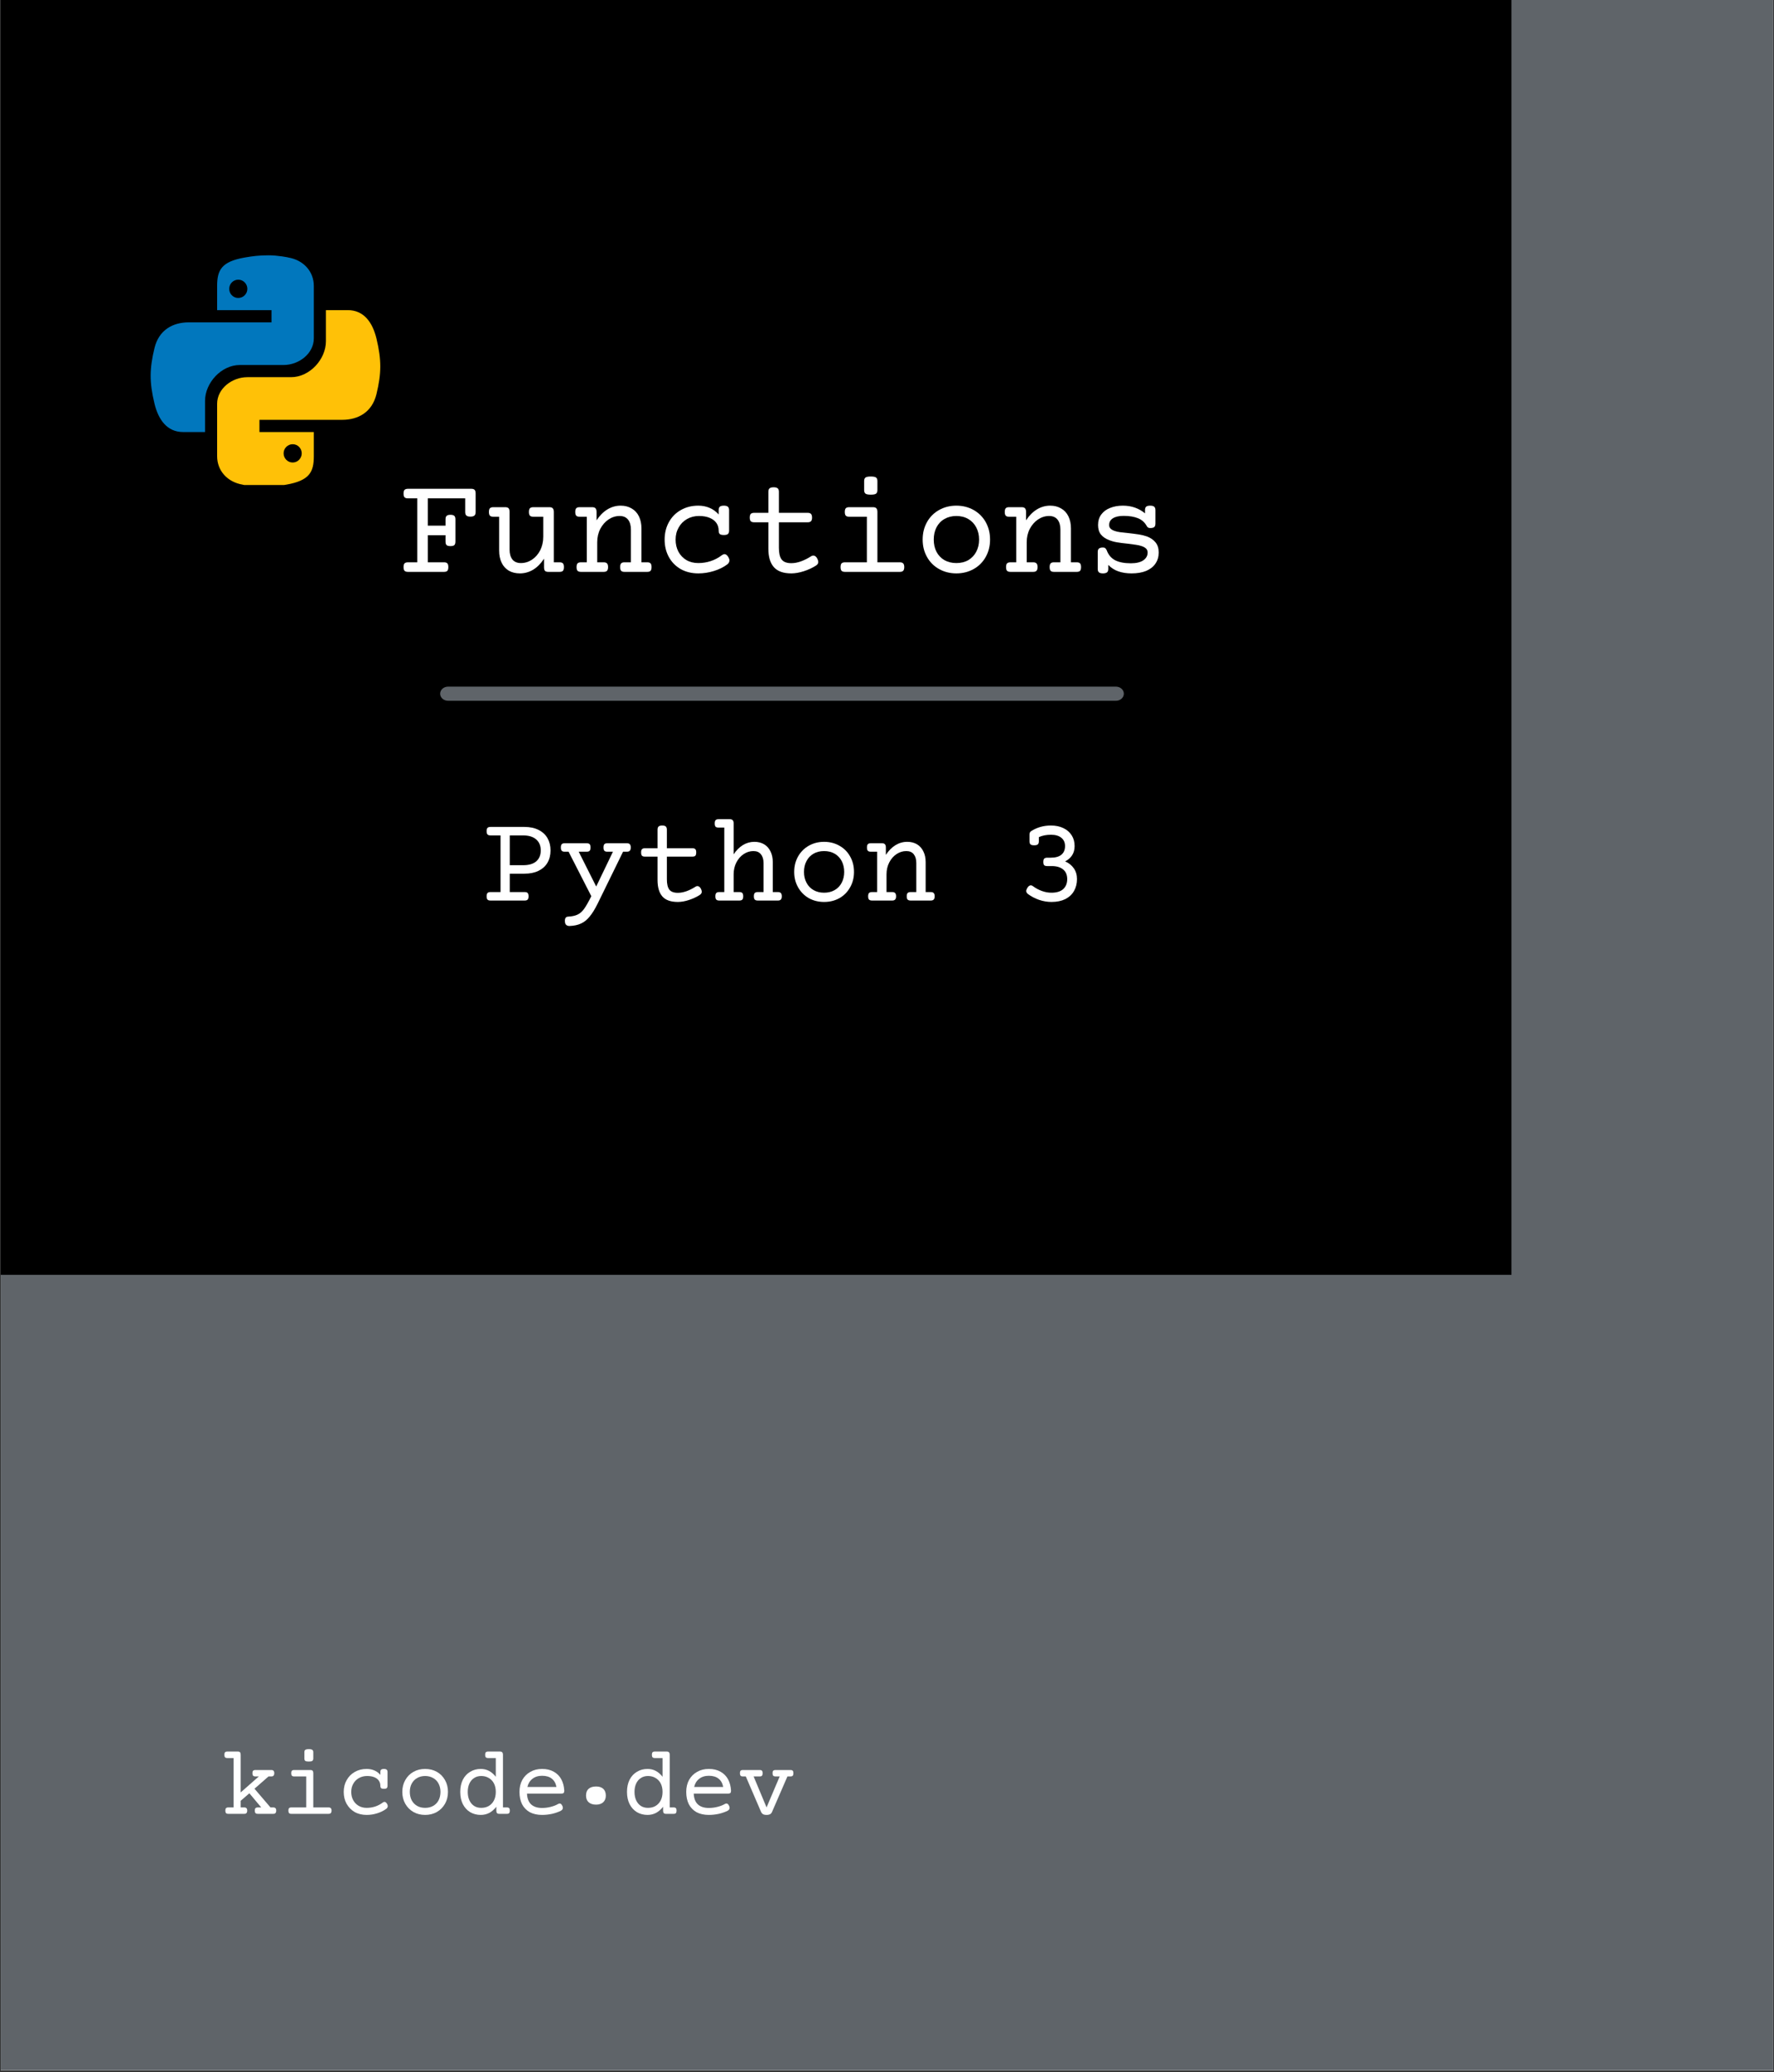 <?xml version="1.0" encoding="UTF-8"?>
<svg xmlns="http://www.w3.org/2000/svg" xmlns:xlink="http://www.w3.org/1999/xlink" width="255pt" height="297.75pt" viewBox="0 0 255 297.75" version="1.2">
<rect x="0" y="0" width="255" height="297.75" fill="#333333" stroke="none"/>
<defs>
<g>
<symbol overflow="visible" id="glyph0-0">
<path style="stroke:none;" d="M 7.062 -9.016 C 7.219 -9.016 7.328 -8.977 7.391 -8.906 C 7.461 -8.844 7.5 -8.723 7.5 -8.547 L 7.469 1.469 C 7.469 1.633 7.438 1.754 7.375 1.828 C 7.312 1.898 7.203 1.938 7.047 1.938 L 1.453 1.938 C 1.297 1.938 1.18 1.898 1.109 1.828 C 1.047 1.754 1.016 1.633 1.016 1.469 L 1.031 -8.547 C 1.031 -8.723 1.062 -8.844 1.125 -8.906 C 1.195 -8.977 1.312 -9.016 1.469 -9.016 Z M 6.766 1.234 L 6.766 -8.328 L 1.75 -8.328 L 1.734 1.234 Z M 2.891 -0.438 C 2.785 -0.438 2.691 -0.457 2.609 -0.5 C 2.535 -0.539 2.5 -0.586 2.5 -0.641 C 2.5 -0.66 2.504 -0.688 2.516 -0.719 L 3.969 -3.516 L 2.516 -6.297 C 2.504 -6.305 2.5 -6.328 2.5 -6.359 C 2.5 -6.422 2.535 -6.473 2.609 -6.516 C 2.691 -6.555 2.781 -6.578 2.875 -6.578 C 2.957 -6.578 3.023 -6.562 3.078 -6.531 C 3.141 -6.508 3.18 -6.477 3.203 -6.438 L 4.312 -4.172 L 5.422 -6.438 C 5.441 -6.477 5.477 -6.508 5.531 -6.531 C 5.594 -6.562 5.664 -6.578 5.75 -6.578 C 5.844 -6.578 5.926 -6.555 6 -6.516 C 6.082 -6.473 6.125 -6.422 6.125 -6.359 C 6.125 -6.328 6.117 -6.305 6.109 -6.297 L 4.641 -3.516 L 6.109 -0.719 C 6.117 -0.688 6.125 -0.66 6.125 -0.641 C 6.125 -0.586 6.082 -0.539 6 -0.5 C 5.914 -0.457 5.828 -0.438 5.734 -0.438 C 5.566 -0.438 5.461 -0.484 5.422 -0.578 L 4.312 -2.844 L 3.203 -0.578 C 3.16 -0.484 3.055 -0.438 2.891 -0.438 Z M 2.891 -0.438 "/>
</symbol>
<symbol overflow="visible" id="glyph0-1">
<path style="stroke:none;" d="M 7.469 -0.922 C 7.625 -0.922 7.734 -0.883 7.797 -0.812 C 7.867 -0.75 7.906 -0.633 7.906 -0.469 C 7.906 -0.301 7.867 -0.18 7.797 -0.109 C 7.734 -0.035 7.625 0 7.469 0 L 5.266 0 C 5.109 0 4.992 -0.035 4.922 -0.109 C 4.859 -0.18 4.828 -0.301 4.828 -0.469 C 4.828 -0.633 4.859 -0.75 4.922 -0.812 C 4.992 -0.883 5.109 -0.922 5.266 -0.922 L 5.75 -0.922 L 4.047 -2.953 L 2.797 -1.875 L 2.797 -0.922 L 3.297 -0.922 C 3.453 -0.922 3.562 -0.883 3.625 -0.812 C 3.695 -0.75 3.734 -0.633 3.734 -0.469 C 3.734 -0.301 3.695 -0.18 3.625 -0.109 C 3.562 -0.035 3.453 0 3.297 0 L 1.016 0 C 0.867 0 0.758 -0.035 0.688 -0.109 C 0.625 -0.18 0.594 -0.301 0.594 -0.469 C 0.594 -0.633 0.625 -0.75 0.688 -0.812 C 0.758 -0.883 0.867 -0.922 1.016 -0.922 L 1.781 -0.922 L 1.781 -8.016 L 0.891 -8.016 C 0.734 -8.016 0.617 -8.051 0.547 -8.125 C 0.484 -8.195 0.453 -8.316 0.453 -8.484 C 0.453 -8.648 0.484 -8.77 0.547 -8.844 C 0.617 -8.914 0.734 -8.953 0.891 -8.953 L 2.375 -8.953 C 2.531 -8.953 2.641 -8.914 2.703 -8.844 C 2.766 -8.77 2.797 -8.648 2.797 -8.484 L 2.797 -3.078 L 5.406 -5.375 L 4.922 -5.375 C 4.766 -5.375 4.648 -5.41 4.578 -5.484 C 4.516 -5.555 4.484 -5.676 4.484 -5.844 C 4.484 -6.008 4.516 -6.125 4.578 -6.188 C 4.648 -6.258 4.766 -6.297 4.922 -6.297 L 7.203 -6.297 C 7.348 -6.297 7.453 -6.258 7.516 -6.188 C 7.586 -6.125 7.625 -6.008 7.625 -5.844 C 7.625 -5.676 7.586 -5.555 7.516 -5.484 C 7.453 -5.41 7.348 -5.375 7.203 -5.375 L 6.797 -5.375 L 4.781 -3.609 L 7.078 -0.922 Z M 7.469 -0.922 "/>
</symbol>
<symbol overflow="visible" id="glyph0-2">
<path style="stroke:none;" d="M 4.438 -6.297 C 4.594 -6.297 4.703 -6.258 4.766 -6.188 C 4.828 -6.125 4.859 -6.008 4.859 -5.844 L 4.859 -0.922 L 7.047 -0.922 C 7.203 -0.922 7.312 -0.883 7.375 -0.812 C 7.445 -0.75 7.484 -0.633 7.484 -0.469 C 7.484 -0.301 7.445 -0.18 7.375 -0.109 C 7.312 -0.035 7.203 0 7.047 0 L 1.703 0 C 1.547 0 1.438 -0.035 1.375 -0.109 C 1.312 -0.18 1.281 -0.301 1.281 -0.469 C 1.281 -0.633 1.312 -0.75 1.375 -0.812 C 1.438 -0.883 1.547 -0.922 1.703 -0.922 L 3.844 -0.922 L 3.844 -5.375 L 2.109 -5.375 C 1.953 -5.375 1.844 -5.41 1.781 -5.484 C 1.719 -5.555 1.688 -5.676 1.688 -5.844 C 1.688 -6.008 1.719 -6.125 1.781 -6.188 C 1.844 -6.258 1.953 -6.297 2.109 -6.297 Z M 4.219 -9.297 C 4.469 -9.297 4.633 -9.258 4.719 -9.188 C 4.812 -9.125 4.859 -9.016 4.859 -8.859 L 4.859 -7.969 C 4.859 -7.801 4.812 -7.68 4.719 -7.609 C 4.633 -7.547 4.469 -7.516 4.219 -7.516 C 3.969 -7.516 3.797 -7.547 3.703 -7.609 C 3.617 -7.68 3.578 -7.801 3.578 -7.969 L 3.578 -8.859 C 3.578 -9.016 3.617 -9.125 3.703 -9.188 C 3.797 -9.258 3.969 -9.297 4.219 -9.297 Z M 4.219 -9.297 "/>
</symbol>
<symbol overflow="visible" id="glyph0-3">
<path style="stroke:none;" d="M 6.641 -6.453 C 6.828 -6.453 6.957 -6.414 7.031 -6.344 C 7.113 -6.281 7.156 -6.172 7.156 -6.016 L 7.156 -4.031 C 7.156 -3.875 7.113 -3.758 7.031 -3.688 C 6.957 -3.625 6.828 -3.594 6.641 -3.594 C 6.453 -3.594 6.316 -3.625 6.234 -3.688 C 6.16 -3.758 6.125 -3.875 6.125 -4.031 C 6.125 -4.312 6.051 -4.555 5.906 -4.766 C 5.758 -4.984 5.539 -5.148 5.25 -5.266 C 4.969 -5.379 4.625 -5.438 4.219 -5.438 C 3.781 -5.438 3.391 -5.336 3.047 -5.141 C 2.703 -4.953 2.43 -4.68 2.234 -4.328 C 2.035 -3.984 1.938 -3.594 1.938 -3.156 C 1.938 -2.707 2.031 -2.312 2.219 -1.969 C 2.406 -1.625 2.664 -1.352 3 -1.156 C 3.332 -0.957 3.719 -0.859 4.156 -0.859 C 4.57 -0.859 4.977 -0.922 5.375 -1.047 C 5.77 -1.18 6.129 -1.367 6.453 -1.609 C 6.547 -1.68 6.633 -1.719 6.719 -1.719 C 6.844 -1.719 6.961 -1.629 7.078 -1.453 C 7.148 -1.336 7.188 -1.227 7.188 -1.125 C 7.188 -0.957 7.113 -0.82 6.969 -0.719 C 6.602 -0.445 6.172 -0.234 5.672 -0.078 C 5.18 0.078 4.676 0.156 4.156 0.156 C 3.5 0.156 2.922 0.016 2.422 -0.266 C 1.93 -0.555 1.547 -0.953 1.266 -1.453 C 0.992 -1.953 0.859 -2.52 0.859 -3.156 C 0.859 -3.781 1 -4.344 1.281 -4.844 C 1.562 -5.344 1.945 -5.734 2.438 -6.016 C 2.938 -6.305 3.508 -6.453 4.156 -6.453 C 4.562 -6.453 4.93 -6.379 5.266 -6.234 C 5.609 -6.086 5.895 -5.875 6.125 -5.594 L 6.125 -6.016 C 6.125 -6.172 6.16 -6.281 6.234 -6.344 C 6.316 -6.414 6.453 -6.453 6.641 -6.453 Z M 6.641 -6.453 "/>
</symbol>
<symbol overflow="visible" id="glyph0-4">
<path style="stroke:none;" d="M 4.188 -6.453 C 4.812 -6.453 5.375 -6.312 5.875 -6.031 C 6.375 -5.75 6.766 -5.352 7.047 -4.844 C 7.328 -4.344 7.469 -3.781 7.469 -3.156 C 7.469 -2.52 7.328 -1.953 7.047 -1.453 C 6.766 -0.953 6.375 -0.555 5.875 -0.266 C 5.375 0.016 4.812 0.156 4.188 0.156 C 3.562 0.156 3 0.016 2.5 -0.266 C 2 -0.555 1.609 -0.953 1.328 -1.453 C 1.047 -1.953 0.906 -2.52 0.906 -3.156 C 0.906 -3.781 1.047 -4.344 1.328 -4.844 C 1.609 -5.352 2 -5.75 2.5 -6.031 C 3 -6.312 3.562 -6.453 4.188 -6.453 Z M 4.188 -5.438 C 3.75 -5.438 3.363 -5.336 3.031 -5.141 C 2.695 -4.953 2.438 -4.68 2.25 -4.328 C 2.07 -3.984 1.984 -3.594 1.984 -3.156 C 1.984 -2.707 2.07 -2.305 2.25 -1.953 C 2.438 -1.609 2.695 -1.336 3.031 -1.141 C 3.363 -0.953 3.75 -0.859 4.188 -0.859 C 4.625 -0.859 5.008 -0.953 5.344 -1.141 C 5.688 -1.336 5.945 -1.609 6.125 -1.953 C 6.301 -2.305 6.391 -2.707 6.391 -3.156 C 6.391 -3.594 6.301 -3.984 6.125 -4.328 C 5.945 -4.68 5.688 -4.953 5.344 -5.141 C 5.008 -5.336 4.625 -5.438 4.188 -5.438 Z M 4.188 -5.438 "/>
</symbol>
<symbol overflow="visible" id="glyph0-5">
<path style="stroke:none;" d="M 6.562 -8.953 C 6.719 -8.953 6.828 -8.914 6.891 -8.844 C 6.961 -8.77 7 -8.648 7 -8.484 L 7 -0.922 L 7.562 -0.922 C 7.719 -0.922 7.828 -0.883 7.891 -0.812 C 7.953 -0.75 7.984 -0.633 7.984 -0.469 C 7.984 -0.301 7.953 -0.18 7.891 -0.109 C 7.828 -0.035 7.719 0 7.562 0 L 6.469 0 C 6.312 0 6.203 -0.035 6.141 -0.109 C 6.078 -0.18 6.047 -0.301 6.047 -0.469 L 6.047 -1.016 C 5.754 -0.641 5.422 -0.348 5.047 -0.141 C 4.672 0.055 4.258 0.156 3.812 0.156 C 3.25 0.156 2.742 0.023 2.297 -0.234 C 1.848 -0.504 1.492 -0.891 1.234 -1.391 C 0.984 -1.891 0.859 -2.477 0.859 -3.156 C 0.859 -3.82 0.984 -4.406 1.234 -4.906 C 1.492 -5.406 1.848 -5.785 2.297 -6.047 C 2.742 -6.316 3.25 -6.453 3.812 -6.453 C 4.664 -6.453 5.383 -6.078 5.969 -5.328 L 5.969 -8.016 L 4.875 -8.016 C 4.719 -8.016 4.602 -8.051 4.531 -8.125 C 4.469 -8.195 4.438 -8.316 4.438 -8.484 C 4.438 -8.648 4.469 -8.77 4.531 -8.844 C 4.602 -8.914 4.719 -8.953 4.875 -8.953 Z M 3.875 -5.438 C 3.477 -5.438 3.133 -5.336 2.844 -5.141 C 2.551 -4.953 2.328 -4.688 2.172 -4.344 C 2.016 -4 1.938 -3.602 1.938 -3.156 C 1.938 -2.695 2.016 -2.297 2.172 -1.953 C 2.328 -1.609 2.551 -1.336 2.844 -1.141 C 3.133 -0.953 3.477 -0.859 3.875 -0.859 C 4.281 -0.859 4.641 -0.945 4.953 -1.125 C 5.273 -1.312 5.523 -1.578 5.703 -1.922 C 5.879 -2.266 5.969 -2.676 5.969 -3.156 C 5.969 -3.625 5.879 -4.031 5.703 -4.375 C 5.523 -4.719 5.273 -4.977 4.953 -5.156 C 4.641 -5.344 4.281 -5.438 3.875 -5.438 Z M 3.875 -5.438 "/>
</symbol>
<symbol overflow="visible" id="glyph0-6">
<path style="stroke:none;" d="M 4.25 -6.453 C 4.906 -6.453 5.469 -6.316 5.938 -6.047 C 6.406 -5.785 6.766 -5.422 7.016 -4.953 C 7.266 -4.484 7.406 -3.941 7.438 -3.328 C 7.438 -3.172 7.406 -3.062 7.344 -3 C 7.281 -2.938 7.172 -2.906 7.016 -2.906 L 2.078 -2.906 C 2.109 -2.219 2.305 -1.703 2.672 -1.359 C 3.047 -1.016 3.57 -0.844 4.25 -0.844 C 4.664 -0.844 5.078 -0.895 5.484 -1 C 5.898 -1.102 6.258 -1.242 6.562 -1.422 C 6.645 -1.461 6.719 -1.484 6.781 -1.484 C 6.938 -1.484 7.066 -1.363 7.172 -1.125 C 7.211 -1.031 7.234 -0.941 7.234 -0.859 C 7.234 -0.68 7.133 -0.539 6.938 -0.438 C 6.582 -0.258 6.164 -0.113 5.688 0 C 5.207 0.102 4.727 0.156 4.25 0.156 C 3.562 0.156 2.973 0.023 2.484 -0.234 C 2.004 -0.504 1.633 -0.883 1.375 -1.375 C 1.125 -1.875 1 -2.469 1 -3.156 C 1 -3.801 1.133 -4.375 1.406 -4.875 C 1.688 -5.375 2.07 -5.758 2.562 -6.031 C 3.051 -6.312 3.613 -6.453 4.25 -6.453 Z M 4.25 -5.469 C 3.688 -5.469 3.223 -5.32 2.859 -5.031 C 2.492 -4.75 2.254 -4.359 2.141 -3.859 L 6.312 -3.859 C 6.219 -4.379 6 -4.773 5.656 -5.047 C 5.312 -5.328 4.844 -5.469 4.25 -5.469 Z M 4.25 -5.469 "/>
</symbol>
<symbol overflow="visible" id="glyph0-7">
<path style="stroke:none;" d="M 7.609 -6.297 C 7.766 -6.297 7.875 -6.258 7.938 -6.188 C 8 -6.125 8.031 -6.008 8.031 -5.844 C 8.031 -5.676 8 -5.555 7.938 -5.484 C 7.875 -5.41 7.766 -5.375 7.609 -5.375 L 7.172 -5.375 L 4.969 -0.297 C 4.906 -0.141 4.812 -0.023 4.688 0.047 C 4.562 0.117 4.391 0.156 4.172 0.156 C 3.953 0.156 3.781 0.117 3.656 0.047 C 3.539 -0.023 3.445 -0.141 3.375 -0.297 L 1.188 -5.375 L 0.766 -5.375 C 0.609 -5.375 0.5 -5.41 0.438 -5.484 C 0.375 -5.555 0.344 -5.676 0.344 -5.844 C 0.344 -6.008 0.375 -6.125 0.438 -6.188 C 0.5 -6.258 0.609 -6.297 0.766 -6.297 L 3.188 -6.297 C 3.344 -6.297 3.453 -6.258 3.516 -6.188 C 3.578 -6.125 3.609 -6.008 3.609 -5.844 C 3.609 -5.676 3.578 -5.555 3.516 -5.484 C 3.453 -5.41 3.344 -5.375 3.188 -5.375 L 2.312 -5.375 L 4.172 -0.922 L 6.062 -5.375 L 5.469 -5.375 C 5.312 -5.375 5.195 -5.41 5.125 -5.484 C 5.062 -5.555 5.031 -5.676 5.031 -5.844 C 5.031 -6.008 5.062 -6.125 5.125 -6.188 C 5.195 -6.258 5.312 -6.297 5.469 -6.297 Z M 7.609 -6.297 "/>
</symbol>
<symbol overflow="visible" id="glyph1-0">
<path style="stroke:none;" d="M 1.188 -9.969 L 6.938 -9.969 L 6.938 0 L 1.188 0 Z M 1.906 -0.703 L 6.219 -0.703 L 6.219 -9.266 L 1.906 -9.266 Z M 1.906 -0.703 "/>
</symbol>
<symbol overflow="visible" id="glyph1-1">
<path style="stroke:none;" d="M 0.594 -1.125 C 0.594 -1.551 0.711 -1.875 0.953 -2.094 C 1.203 -2.32 1.566 -2.438 2.047 -2.438 C 2.492 -2.438 2.836 -2.32 3.078 -2.094 C 3.316 -1.875 3.438 -1.551 3.438 -1.125 C 3.438 -0.719 3.312 -0.398 3.062 -0.172 C 2.812 0.055 2.473 0.172 2.047 0.172 C 1.586 0.172 1.227 0.055 0.969 -0.172 C 0.719 -0.398 0.594 -0.719 0.594 -1.125 Z M 0.594 -1.125 "/>
</symbol>
<symbol overflow="visible" id="glyph2-0">
<path style="stroke:none;" d="M 9.234 -11.781 C 9.43 -11.781 9.57 -11.734 9.656 -11.641 C 9.75 -11.547 9.797 -11.391 9.797 -11.172 L 9.766 1.922 C 9.766 2.141 9.723 2.289 9.641 2.375 C 9.555 2.469 9.41 2.516 9.203 2.516 L 1.891 2.516 C 1.691 2.516 1.547 2.469 1.453 2.375 C 1.367 2.289 1.328 2.141 1.328 1.922 L 1.359 -11.172 C 1.359 -11.391 1.398 -11.547 1.484 -11.641 C 1.566 -11.734 1.711 -11.781 1.922 -11.781 Z M 8.828 1.609 L 8.844 -10.875 L 2.297 -10.875 L 2.266 1.609 Z M 3.766 -0.578 C 3.641 -0.578 3.523 -0.602 3.422 -0.656 C 3.316 -0.707 3.266 -0.77 3.266 -0.844 C 3.266 -0.863 3.27 -0.895 3.281 -0.938 L 5.188 -4.594 L 3.281 -8.219 C 3.27 -8.238 3.266 -8.27 3.266 -8.312 C 3.266 -8.395 3.316 -8.461 3.422 -8.516 C 3.523 -8.566 3.641 -8.594 3.766 -8.594 C 3.867 -8.594 3.957 -8.578 4.031 -8.547 C 4.102 -8.516 4.156 -8.469 4.188 -8.406 L 5.625 -5.438 L 7.078 -8.406 C 7.109 -8.469 7.16 -8.516 7.234 -8.547 C 7.305 -8.578 7.395 -8.594 7.5 -8.594 C 7.625 -8.594 7.738 -8.566 7.844 -8.516 C 7.945 -8.461 8 -8.395 8 -8.312 C 8 -8.27 7.988 -8.238 7.969 -8.219 L 6.062 -4.594 L 7.969 -0.938 C 7.988 -0.895 8 -0.863 8 -0.844 C 8 -0.77 7.945 -0.707 7.844 -0.656 C 7.738 -0.602 7.625 -0.578 7.5 -0.578 C 7.27 -0.578 7.129 -0.633 7.078 -0.75 L 5.625 -3.719 L 4.188 -0.75 C 4.133 -0.633 3.992 -0.578 3.766 -0.578 Z M 3.766 -0.578 "/>
</symbol>
<symbol overflow="visible" id="glyph2-1">
<path style="stroke:none;" d="M 6.156 -10.578 C 6.938 -10.578 7.609 -10.438 8.172 -10.156 C 8.742 -9.875 9.176 -9.477 9.469 -8.969 C 9.758 -8.457 9.906 -7.867 9.906 -7.203 C 9.906 -6.523 9.758 -5.938 9.469 -5.438 C 9.176 -4.938 8.742 -4.547 8.172 -4.266 C 7.609 -3.992 6.938 -3.859 6.156 -3.859 L 4.047 -3.859 L 4.047 -1.219 L 6.188 -1.219 C 6.395 -1.219 6.539 -1.172 6.625 -1.078 C 6.707 -0.984 6.75 -0.828 6.75 -0.609 C 6.75 -0.391 6.707 -0.234 6.625 -0.141 C 6.539 -0.047 6.395 0 6.188 0 L 1.281 0 C 1.07 0 0.926 -0.047 0.844 -0.141 C 0.758 -0.234 0.719 -0.391 0.719 -0.609 C 0.719 -0.828 0.758 -0.984 0.844 -1.078 C 0.926 -1.172 1.07 -1.219 1.281 -1.219 L 2.719 -1.219 L 2.719 -9.359 L 1.281 -9.359 C 1.07 -9.359 0.926 -9.406 0.844 -9.5 C 0.758 -9.594 0.719 -9.75 0.719 -9.969 C 0.719 -10.188 0.758 -10.344 0.844 -10.438 C 0.926 -10.531 1.07 -10.578 1.281 -10.578 Z M 4.047 -5.078 L 5.969 -5.078 C 6.789 -5.078 7.414 -5.258 7.844 -5.625 C 8.281 -6 8.5 -6.523 8.5 -7.203 C 8.5 -7.879 8.281 -8.406 7.844 -8.781 C 7.406 -9.164 6.781 -9.359 5.969 -9.359 L 4.047 -9.359 Z M 4.047 -5.078 "/>
</symbol>
<symbol overflow="visible" id="glyph2-2">
<path style="stroke:none;" d="M 9.938 -8.234 C 10.133 -8.234 10.273 -8.188 10.359 -8.094 C 10.453 -8 10.5 -7.844 10.5 -7.625 C 10.5 -7.406 10.453 -7.25 10.359 -7.156 C 10.273 -7.062 10.133 -7.016 9.938 -7.016 L 9.391 -7.016 L 5.734 0.453 C 5.348 1.234 4.969 1.848 4.594 2.297 C 4.227 2.754 3.816 3.086 3.359 3.297 C 2.898 3.516 2.344 3.633 1.688 3.656 C 1.477 3.656 1.316 3.598 1.203 3.484 C 1.086 3.379 1.031 3.188 1.031 2.906 C 1.031 2.52 1.188 2.32 1.5 2.312 C 2.07 2.281 2.523 2.18 2.859 2.016 C 3.203 1.859 3.516 1.582 3.797 1.188 C 4.078 0.801 4.422 0.195 4.828 -0.625 L 1.562 -7.016 L 1 -7.016 C 0.801 -7.016 0.66 -7.062 0.578 -7.156 C 0.492 -7.25 0.453 -7.406 0.453 -7.625 C 0.453 -7.844 0.492 -8 0.578 -8.094 C 0.66 -8.188 0.801 -8.234 1 -8.234 L 4.156 -8.234 C 4.363 -8.234 4.508 -8.188 4.594 -8.094 C 4.676 -8 4.719 -7.844 4.719 -7.625 C 4.719 -7.406 4.676 -7.25 4.594 -7.156 C 4.508 -7.062 4.363 -7.016 4.156 -7.016 L 3.016 -7.016 L 5.531 -2.016 L 7.938 -7.016 L 7.141 -7.016 C 6.93 -7.016 6.785 -7.062 6.703 -7.156 C 6.617 -7.25 6.578 -7.406 6.578 -7.625 C 6.578 -7.844 6.617 -8 6.703 -8.094 C 6.785 -8.188 6.93 -8.234 7.141 -8.234 Z M 9.938 -8.234 "/>
</symbol>
<symbol overflow="visible" id="glyph2-3">
<path style="stroke:none;" d="M 4.078 -10.781 C 4.328 -10.781 4.5 -10.734 4.594 -10.641 C 4.695 -10.547 4.75 -10.395 4.75 -10.188 L 4.75 -7.516 L 8.406 -7.516 C 8.613 -7.516 8.758 -7.469 8.844 -7.375 C 8.926 -7.289 8.969 -7.141 8.969 -6.922 C 8.969 -6.691 8.926 -6.531 8.844 -6.438 C 8.758 -6.352 8.613 -6.312 8.406 -6.312 L 4.75 -6.312 L 4.75 -3.062 C 4.75 -2.383 4.863 -1.891 5.094 -1.578 C 5.332 -1.266 5.742 -1.109 6.328 -1.109 C 6.723 -1.109 7.141 -1.188 7.578 -1.344 C 8.023 -1.508 8.453 -1.723 8.859 -1.984 C 8.941 -2.047 9.035 -2.078 9.141 -2.078 C 9.336 -2.078 9.508 -1.941 9.656 -1.672 C 9.727 -1.516 9.766 -1.379 9.766 -1.266 C 9.766 -1.078 9.664 -0.922 9.469 -0.797 C 9.008 -0.504 8.492 -0.266 7.922 -0.078 C 7.348 0.109 6.816 0.203 6.328 0.203 C 5.316 0.203 4.578 -0.055 4.109 -0.578 C 3.641 -1.109 3.406 -1.898 3.406 -2.953 L 3.406 -6.312 L 1.609 -6.312 C 1.398 -6.312 1.254 -6.352 1.172 -6.438 C 1.086 -6.531 1.047 -6.691 1.047 -6.922 C 1.047 -7.141 1.086 -7.289 1.172 -7.375 C 1.254 -7.469 1.398 -7.516 1.609 -7.516 L 3.406 -7.516 L 3.406 -10.188 C 3.406 -10.395 3.457 -10.547 3.562 -10.641 C 3.664 -10.734 3.836 -10.781 4.078 -10.781 Z M 4.078 -10.781 "/>
</symbol>
<symbol overflow="visible" id="glyph2-4">
<path style="stroke:none;" d="M 2.844 -11.688 C 3.039 -11.688 3.18 -11.641 3.266 -11.547 C 3.359 -11.461 3.406 -11.305 3.406 -11.078 L 3.406 -6.641 C 3.789 -7.223 4.234 -7.664 4.734 -7.969 C 5.242 -8.281 5.797 -8.438 6.391 -8.438 C 6.93 -8.438 7.398 -8.316 7.797 -8.078 C 8.191 -7.836 8.492 -7.5 8.703 -7.062 C 8.922 -6.625 9.031 -6.113 9.031 -5.531 L 9.031 -1.219 L 9.766 -1.219 C 9.961 -1.219 10.102 -1.172 10.188 -1.078 C 10.281 -0.984 10.328 -0.828 10.328 -0.609 C 10.328 -0.391 10.281 -0.234 10.188 -0.141 C 10.102 -0.047 9.961 0 9.766 0 L 6.875 0 C 6.676 0 6.531 -0.047 6.438 -0.141 C 6.352 -0.234 6.312 -0.391 6.312 -0.609 C 6.312 -0.828 6.352 -0.984 6.438 -1.078 C 6.531 -1.172 6.676 -1.219 6.875 -1.219 L 7.703 -1.219 L 7.703 -5.391 C 7.703 -5.922 7.578 -6.336 7.328 -6.641 C 7.086 -6.953 6.727 -7.109 6.25 -7.109 C 5.75 -7.109 5.281 -6.961 4.844 -6.672 C 4.406 -6.379 4.055 -5.977 3.797 -5.469 C 3.535 -4.957 3.406 -4.391 3.406 -3.766 L 3.406 -1.219 L 4.219 -1.219 C 4.426 -1.219 4.57 -1.172 4.656 -1.078 C 4.738 -0.984 4.781 -0.828 4.781 -0.609 C 4.781 -0.391 4.738 -0.234 4.656 -0.141 C 4.57 -0.047 4.426 0 4.219 0 L 1.344 0 C 1.133 0 0.988 -0.047 0.906 -0.141 C 0.82 -0.234 0.781 -0.391 0.781 -0.609 C 0.781 -0.828 0.82 -0.984 0.906 -1.078 C 0.988 -1.172 1.133 -1.219 1.344 -1.219 L 2.062 -1.219 L 2.062 -10.484 L 1.25 -10.484 C 1.039 -10.484 0.895 -10.523 0.812 -10.609 C 0.727 -10.703 0.688 -10.859 0.688 -11.078 C 0.688 -11.305 0.727 -11.461 0.812 -11.547 C 0.895 -11.641 1.039 -11.688 1.25 -11.688 Z M 2.844 -11.688 "/>
</symbol>
<symbol overflow="visible" id="glyph2-5">
<path style="stroke:none;" d="M 5.469 -8.438 C 6.281 -8.438 7.016 -8.25 7.672 -7.875 C 8.328 -7.508 8.836 -7 9.203 -6.344 C 9.578 -5.688 9.766 -4.941 9.766 -4.109 C 9.766 -3.285 9.578 -2.547 9.203 -1.891 C 8.836 -1.234 8.328 -0.719 7.672 -0.344 C 7.016 0.02 6.281 0.203 5.469 0.203 C 4.656 0.203 3.922 0.02 3.266 -0.344 C 2.617 -0.719 2.109 -1.234 1.734 -1.891 C 1.359 -2.547 1.172 -3.285 1.172 -4.109 C 1.172 -4.941 1.359 -5.688 1.734 -6.344 C 2.109 -7 2.617 -7.508 3.266 -7.875 C 3.922 -8.25 4.656 -8.438 5.469 -8.438 Z M 5.469 -7.109 C 4.895 -7.109 4.391 -6.984 3.953 -6.734 C 3.516 -6.484 3.176 -6.129 2.938 -5.672 C 2.695 -5.211 2.578 -4.691 2.578 -4.109 C 2.578 -3.535 2.695 -3.02 2.938 -2.562 C 3.176 -2.102 3.516 -1.75 3.953 -1.5 C 4.391 -1.25 4.895 -1.125 5.469 -1.125 C 6.039 -1.125 6.547 -1.25 6.984 -1.5 C 7.422 -1.75 7.758 -2.102 8 -2.562 C 8.238 -3.02 8.359 -3.535 8.359 -4.109 C 8.359 -4.691 8.238 -5.211 8 -5.672 C 7.758 -6.129 7.422 -6.484 6.984 -6.734 C 6.547 -6.984 6.039 -7.109 5.469 -7.109 Z M 5.469 -7.109 "/>
</symbol>
<symbol overflow="visible" id="glyph2-6">
<path style="stroke:none;" d="M 6.484 -8.438 C 7.023 -8.438 7.492 -8.316 7.891 -8.078 C 8.285 -7.836 8.586 -7.5 8.797 -7.062 C 9.016 -6.625 9.125 -6.113 9.125 -5.531 L 9.125 -1.219 L 9.859 -1.219 C 10.055 -1.219 10.195 -1.172 10.281 -1.078 C 10.375 -0.984 10.422 -0.828 10.422 -0.609 C 10.422 -0.391 10.375 -0.234 10.281 -0.141 C 10.195 -0.047 10.055 0 9.859 0 L 6.969 0 C 6.77 0 6.625 -0.047 6.531 -0.141 C 6.445 -0.234 6.406 -0.391 6.406 -0.609 C 6.406 -0.828 6.445 -0.984 6.531 -1.078 C 6.625 -1.172 6.77 -1.219 6.969 -1.219 L 7.781 -1.219 L 7.781 -5.391 C 7.781 -5.922 7.66 -6.336 7.422 -6.641 C 7.18 -6.953 6.82 -7.109 6.344 -7.109 C 5.844 -7.109 5.375 -6.961 4.938 -6.672 C 4.5 -6.379 4.148 -5.977 3.891 -5.469 C 3.629 -4.957 3.5 -4.391 3.5 -3.766 L 3.5 -1.219 L 4.312 -1.219 C 4.508 -1.219 4.648 -1.172 4.734 -1.078 C 4.828 -0.984 4.875 -0.828 4.875 -0.609 C 4.875 -0.391 4.828 -0.234 4.734 -0.141 C 4.648 -0.047 4.508 0 4.312 0 L 1.422 0 C 1.223 0 1.078 -0.047 0.984 -0.141 C 0.898 -0.234 0.859 -0.391 0.859 -0.609 C 0.859 -0.828 0.898 -0.984 0.984 -1.078 C 1.078 -1.172 1.223 -1.219 1.422 -1.219 L 2.156 -1.219 L 2.156 -7.016 L 1.25 -7.016 C 1.039 -7.016 0.895 -7.062 0.812 -7.156 C 0.727 -7.25 0.688 -7.406 0.688 -7.625 C 0.688 -7.844 0.727 -8 0.812 -8.094 C 0.895 -8.188 1.039 -8.234 1.25 -8.234 L 2.844 -8.234 C 3.039 -8.234 3.18 -8.188 3.266 -8.094 C 3.359 -8 3.406 -7.844 3.406 -7.625 L 3.406 -6.562 C 3.801 -7.164 4.258 -7.629 4.781 -7.953 C 5.301 -8.273 5.867 -8.438 6.484 -8.438 Z M 6.484 -8.438 "/>
</symbol>
<symbol overflow="visible" id="glyph2-7">
<path style="stroke:none;" d=""/>
</symbol>
<symbol overflow="visible" id="glyph2-8">
<path style="stroke:none;" d="M 5.25 -10.781 C 5.938 -10.781 6.535 -10.656 7.047 -10.406 C 7.555 -10.164 7.953 -9.82 8.234 -9.375 C 8.516 -8.938 8.656 -8.422 8.656 -7.828 C 8.656 -7.316 8.535 -6.875 8.297 -6.5 C 8.055 -6.133 7.723 -5.844 7.297 -5.625 C 7.828 -5.395 8.242 -5.062 8.547 -4.625 C 8.848 -4.195 9 -3.68 9 -3.078 C 9 -2.43 8.852 -1.859 8.562 -1.359 C 8.281 -0.867 7.863 -0.484 7.312 -0.203 C 6.758 0.066 6.098 0.203 5.328 0.203 C 4.742 0.203 4.156 0.102 3.562 -0.094 C 2.969 -0.301 2.438 -0.578 1.969 -0.922 C 1.789 -1.055 1.703 -1.207 1.703 -1.375 C 1.703 -1.488 1.754 -1.633 1.859 -1.812 C 2.004 -2.062 2.176 -2.188 2.375 -2.188 C 2.469 -2.188 2.566 -2.145 2.672 -2.062 C 3.066 -1.77 3.492 -1.539 3.953 -1.375 C 4.41 -1.207 4.867 -1.125 5.328 -1.125 C 6.066 -1.125 6.629 -1.297 7.016 -1.641 C 7.398 -1.992 7.594 -2.473 7.594 -3.078 C 7.594 -3.691 7.395 -4.156 7 -4.469 C 6.613 -4.789 6.07 -4.953 5.375 -4.953 L 4.719 -4.953 C 4.52 -4.953 4.375 -4.992 4.281 -5.078 C 4.195 -5.172 4.156 -5.328 4.156 -5.547 C 4.156 -5.766 4.195 -5.922 4.281 -6.016 C 4.375 -6.109 4.52 -6.156 4.719 -6.156 L 5.219 -6.156 C 5.895 -6.156 6.406 -6.297 6.75 -6.578 C 7.102 -6.867 7.281 -7.285 7.281 -7.828 C 7.281 -8.336 7.102 -8.734 6.75 -9.016 C 6.406 -9.305 5.91 -9.453 5.266 -9.453 C 4.578 -9.453 3.992 -9.336 3.516 -9.109 L 3.516 -8.516 C 3.516 -8.305 3.461 -8.156 3.359 -8.062 C 3.254 -7.977 3.082 -7.938 2.844 -7.938 C 2.602 -7.938 2.43 -7.977 2.328 -8.062 C 2.223 -8.156 2.172 -8.305 2.172 -8.516 L 2.172 -9.484 C 2.172 -9.609 2.191 -9.707 2.234 -9.781 C 2.273 -9.863 2.336 -9.93 2.422 -9.984 C 3.266 -10.516 4.207 -10.781 5.25 -10.781 Z M 5.25 -10.781 "/>
</symbol>
<symbol overflow="visible" id="glyph3-0">
<path style="stroke:none;" d="M 10.422 -13.297 C 10.648 -13.297 10.812 -13.242 10.906 -13.141 C 11 -13.035 11.047 -12.859 11.047 -12.609 L 11.016 2.156 C 11.016 2.406 10.969 2.582 10.875 2.688 C 10.781 2.789 10.617 2.844 10.391 2.844 L 2.125 2.844 C 1.906 2.844 1.742 2.789 1.641 2.688 C 1.547 2.582 1.5 2.406 1.5 2.156 L 1.531 -12.609 C 1.531 -12.859 1.578 -13.035 1.672 -13.141 C 1.766 -13.242 1.926 -13.297 2.156 -13.297 Z M 9.969 1.812 L 9.984 -12.266 L 2.578 -12.266 L 2.562 1.812 Z M 4.25 -0.656 C 4.113 -0.656 3.984 -0.68 3.859 -0.734 C 3.742 -0.797 3.688 -0.867 3.688 -0.953 C 3.688 -0.984 3.691 -1.02 3.703 -1.062 L 5.859 -5.172 L 3.703 -9.281 C 3.691 -9.301 3.688 -9.332 3.688 -9.375 C 3.688 -9.469 3.742 -9.547 3.859 -9.609 C 3.973 -9.672 4.102 -9.703 4.25 -9.703 C 4.363 -9.703 4.461 -9.68 4.547 -9.641 C 4.629 -9.609 4.688 -9.562 4.719 -9.5 L 6.359 -6.141 L 7.984 -9.5 C 8.016 -9.562 8.07 -9.609 8.156 -9.641 C 8.238 -9.68 8.344 -9.703 8.469 -9.703 C 8.602 -9.703 8.727 -9.672 8.844 -9.609 C 8.957 -9.547 9.016 -9.469 9.016 -9.375 C 9.016 -9.332 9.008 -9.301 9 -9.281 L 6.844 -5.172 L 9 -1.062 C 9.02 -1.02 9.031 -0.984 9.031 -0.953 C 9.031 -0.867 8.969 -0.797 8.844 -0.734 C 8.727 -0.68 8.598 -0.656 8.453 -0.656 C 8.203 -0.656 8.047 -0.719 7.984 -0.844 L 6.359 -4.188 L 4.719 -0.844 C 4.664 -0.719 4.508 -0.656 4.25 -0.656 Z M 4.25 -0.656 "/>
</symbol>
<symbol overflow="visible" id="glyph3-1">
<path style="stroke:none;" d="M 10.531 -11.938 C 10.758 -11.938 10.922 -11.883 11.016 -11.781 C 11.109 -11.676 11.156 -11.5 11.156 -11.25 L 11.156 -8.594 C 11.156 -8.363 11.098 -8.195 10.984 -8.094 C 10.867 -7.988 10.676 -7.938 10.406 -7.938 C 10.133 -7.938 9.941 -7.988 9.828 -8.094 C 9.711 -8.195 9.656 -8.363 9.656 -8.594 L 9.656 -10.562 L 4.281 -10.562 L 4.281 -6.641 L 6.828 -6.641 L 6.828 -7.547 C 6.828 -7.785 6.879 -7.953 6.984 -8.047 C 7.086 -8.148 7.273 -8.203 7.547 -8.203 C 7.805 -8.203 7.988 -8.148 8.094 -8.047 C 8.195 -7.953 8.25 -7.785 8.25 -7.547 L 8.25 -4.359 C 8.25 -4.117 8.195 -3.945 8.094 -3.844 C 7.988 -3.75 7.805 -3.703 7.547 -3.703 C 7.273 -3.703 7.086 -3.75 6.984 -3.844 C 6.879 -3.945 6.828 -4.117 6.828 -4.359 L 6.828 -5.266 L 4.281 -5.266 L 4.281 -1.375 L 6.609 -1.375 C 6.836 -1.375 7 -1.32 7.094 -1.219 C 7.188 -1.113 7.234 -0.938 7.234 -0.688 C 7.234 -0.438 7.188 -0.258 7.094 -0.156 C 7 -0.051 6.836 0 6.609 0 L 1.438 0 C 1.207 0 1.039 -0.051 0.938 -0.156 C 0.844 -0.258 0.797 -0.438 0.797 -0.688 C 0.797 -0.938 0.844 -1.113 0.938 -1.219 C 1.039 -1.32 1.207 -1.375 1.438 -1.375 L 2.766 -1.375 L 2.766 -10.562 L 1.438 -10.562 C 1.207 -10.562 1.039 -10.613 0.938 -10.719 C 0.844 -10.82 0.797 -11 0.797 -11.25 C 0.797 -11.5 0.844 -11.676 0.938 -11.781 C 1.039 -11.883 1.207 -11.938 1.438 -11.938 Z M 10.531 -11.938 "/>
</symbol>
<symbol overflow="visible" id="glyph3-2">
<path style="stroke:none;" d="M 9.406 -9.297 C 9.633 -9.297 9.797 -9.242 9.891 -9.141 C 9.992 -9.035 10.047 -8.859 10.047 -8.609 L 10.047 -1.375 L 10.875 -1.375 C 11.102 -1.375 11.266 -1.32 11.359 -1.219 C 11.453 -1.113 11.5 -0.938 11.5 -0.688 C 11.5 -0.438 11.453 -0.258 11.359 -0.156 C 11.266 -0.051 11.102 0 10.875 0 L 9.266 0 C 9.035 0 8.875 -0.047 8.781 -0.141 C 8.688 -0.242 8.641 -0.422 8.641 -0.672 L 8.641 -1.891 C 8.191 -1.203 7.672 -0.676 7.078 -0.312 C 6.484 0.039 5.848 0.219 5.172 0.219 C 4.555 0.219 4.023 0.086 3.578 -0.172 C 3.129 -0.441 2.785 -0.82 2.547 -1.312 C 2.305 -1.812 2.188 -2.395 2.188 -3.062 L 2.188 -7.922 L 1.359 -7.922 C 1.129 -7.922 0.961 -7.973 0.859 -8.078 C 0.766 -8.18 0.719 -8.359 0.719 -8.609 C 0.719 -8.859 0.766 -9.035 0.859 -9.141 C 0.961 -9.242 1.129 -9.297 1.359 -9.297 L 3.062 -9.297 C 3.289 -9.297 3.453 -9.242 3.547 -9.141 C 3.641 -9.035 3.688 -8.859 3.688 -8.609 L 3.688 -3.203 C 3.688 -2.609 3.82 -2.133 4.094 -1.781 C 4.375 -1.438 4.781 -1.266 5.312 -1.266 C 5.883 -1.266 6.414 -1.426 6.906 -1.75 C 7.406 -2.082 7.801 -2.535 8.094 -3.109 C 8.383 -3.691 8.531 -4.336 8.531 -5.047 L 8.531 -7.922 L 7.109 -7.922 C 6.879 -7.922 6.711 -7.973 6.609 -8.078 C 6.516 -8.18 6.469 -8.359 6.469 -8.609 C 6.469 -8.859 6.516 -9.035 6.609 -9.141 C 6.711 -9.242 6.879 -9.297 7.109 -9.297 Z M 9.406 -9.297 "/>
</symbol>
<symbol overflow="visible" id="glyph3-3">
<path style="stroke:none;" d="M 7.312 -9.516 C 7.914 -9.516 8.441 -9.379 8.891 -9.109 C 9.348 -8.848 9.695 -8.469 9.938 -7.969 C 10.176 -7.477 10.297 -6.898 10.297 -6.234 L 10.297 -1.375 L 11.125 -1.375 C 11.352 -1.375 11.516 -1.32 11.609 -1.219 C 11.703 -1.113 11.75 -0.938 11.75 -0.688 C 11.75 -0.438 11.703 -0.258 11.609 -0.156 C 11.516 -0.051 11.352 0 11.125 0 L 7.859 0 C 7.629 0 7.469 -0.051 7.375 -0.156 C 7.281 -0.258 7.234 -0.438 7.234 -0.688 C 7.234 -0.938 7.281 -1.113 7.375 -1.219 C 7.469 -1.32 7.629 -1.375 7.859 -1.375 L 8.781 -1.375 L 8.781 -6.078 C 8.781 -6.68 8.645 -7.156 8.375 -7.5 C 8.102 -7.852 7.695 -8.031 7.156 -8.031 C 6.594 -8.031 6.062 -7.863 5.562 -7.531 C 5.07 -7.195 4.676 -6.742 4.375 -6.172 C 4.082 -5.598 3.938 -4.957 3.938 -4.25 L 3.938 -1.375 L 4.859 -1.375 C 5.086 -1.375 5.25 -1.32 5.344 -1.219 C 5.445 -1.113 5.5 -0.938 5.5 -0.688 C 5.5 -0.438 5.445 -0.258 5.344 -0.156 C 5.25 -0.051 5.086 0 4.859 0 L 1.609 0 C 1.379 0 1.211 -0.051 1.109 -0.156 C 1.016 -0.258 0.969 -0.438 0.969 -0.688 C 0.969 -0.938 1.016 -1.113 1.109 -1.219 C 1.211 -1.32 1.379 -1.375 1.609 -1.375 L 2.438 -1.375 L 2.438 -7.922 L 1.406 -7.922 C 1.176 -7.922 1.016 -7.973 0.922 -8.078 C 0.828 -8.18 0.781 -8.359 0.781 -8.609 C 0.781 -8.859 0.828 -9.035 0.922 -9.141 C 1.016 -9.242 1.176 -9.297 1.406 -9.297 L 3.203 -9.297 C 3.43 -9.297 3.594 -9.242 3.688 -9.141 C 3.789 -9.035 3.844 -8.859 3.844 -8.609 L 3.844 -7.406 C 4.281 -8.082 4.797 -8.602 5.391 -8.969 C 5.984 -9.332 6.625 -9.516 7.312 -9.516 Z M 7.312 -9.516 "/>
</symbol>
<symbol overflow="visible" id="glyph3-4">
<path style="stroke:none;" d="M 9.797 -9.516 C 10.066 -9.516 10.258 -9.461 10.375 -9.359 C 10.488 -9.254 10.547 -9.086 10.547 -8.859 L 10.547 -5.938 C 10.547 -5.707 10.488 -5.539 10.375 -5.438 C 10.258 -5.344 10.066 -5.297 9.797 -5.297 C 9.516 -5.297 9.316 -5.344 9.203 -5.438 C 9.098 -5.539 9.047 -5.707 9.047 -5.938 C 9.047 -6.352 8.938 -6.719 8.719 -7.031 C 8.5 -7.344 8.176 -7.586 7.75 -7.766 C 7.332 -7.941 6.82 -8.031 6.219 -8.031 C 5.582 -8.031 5.008 -7.883 4.5 -7.594 C 3.988 -7.301 3.586 -6.895 3.297 -6.375 C 3.004 -5.863 2.859 -5.285 2.859 -4.641 C 2.859 -3.992 2.992 -3.41 3.266 -2.891 C 3.547 -2.379 3.93 -1.977 4.422 -1.688 C 4.91 -1.406 5.477 -1.266 6.125 -1.266 C 6.738 -1.266 7.332 -1.359 7.906 -1.547 C 8.488 -1.742 9.02 -2.023 9.5 -2.391 C 9.645 -2.492 9.773 -2.547 9.891 -2.547 C 10.086 -2.547 10.27 -2.406 10.438 -2.125 C 10.539 -1.957 10.594 -1.801 10.594 -1.656 C 10.594 -1.414 10.484 -1.219 10.266 -1.062 C 9.734 -0.664 9.098 -0.352 8.359 -0.125 C 7.629 0.102 6.883 0.219 6.125 0.219 C 5.164 0.219 4.316 0.008 3.578 -0.406 C 2.848 -0.832 2.281 -1.414 1.875 -2.156 C 1.477 -2.895 1.281 -3.723 1.281 -4.641 C 1.281 -5.566 1.484 -6.398 1.891 -7.141 C 2.297 -7.879 2.863 -8.457 3.594 -8.875 C 4.332 -9.301 5.176 -9.516 6.125 -9.516 C 6.719 -9.516 7.266 -9.406 7.766 -9.188 C 8.266 -8.969 8.691 -8.656 9.047 -8.25 L 9.047 -8.859 C 9.047 -9.086 9.098 -9.254 9.203 -9.359 C 9.316 -9.461 9.516 -9.516 9.797 -9.516 Z M 9.797 -9.516 "/>
</symbol>
<symbol overflow="visible" id="glyph3-5">
<path style="stroke:none;" d="M 4.609 -12.156 C 4.879 -12.156 5.07 -12.102 5.188 -12 C 5.301 -11.906 5.359 -11.738 5.359 -11.5 L 5.359 -8.484 L 9.5 -8.484 C 9.719 -8.484 9.875 -8.43 9.969 -8.328 C 10.07 -8.223 10.125 -8.047 10.125 -7.797 C 10.125 -7.555 10.07 -7.383 9.969 -7.281 C 9.875 -7.176 9.719 -7.125 9.5 -7.125 L 5.359 -7.125 L 5.359 -3.453 C 5.359 -2.691 5.488 -2.133 5.75 -1.781 C 6.02 -1.426 6.484 -1.25 7.141 -1.25 C 7.586 -1.25 8.055 -1.336 8.547 -1.516 C 9.047 -1.703 9.531 -1.945 10 -2.25 C 10.094 -2.312 10.195 -2.344 10.312 -2.344 C 10.539 -2.344 10.734 -2.188 10.891 -1.875 C 10.973 -1.707 11.016 -1.555 11.016 -1.422 C 11.016 -1.211 10.906 -1.039 10.688 -0.906 C 10.164 -0.57 9.582 -0.301 8.938 -0.094 C 8.289 0.113 7.691 0.219 7.141 0.219 C 6.004 0.219 5.172 -0.078 4.641 -0.672 C 4.109 -1.266 3.844 -2.148 3.844 -3.328 L 3.844 -7.125 L 1.812 -7.125 C 1.582 -7.125 1.414 -7.176 1.312 -7.281 C 1.219 -7.383 1.172 -7.555 1.172 -7.797 C 1.172 -8.047 1.219 -8.223 1.312 -8.328 C 1.414 -8.43 1.582 -8.484 1.812 -8.484 L 3.844 -8.484 L 3.844 -11.5 C 3.844 -11.738 3.898 -11.906 4.016 -12 C 4.129 -12.102 4.328 -12.156 4.609 -12.156 Z M 4.609 -12.156 "/>
</symbol>
<symbol overflow="visible" id="glyph3-6">
<path style="stroke:none;" d="M 6.531 -9.297 C 6.758 -9.297 6.922 -9.242 7.016 -9.141 C 7.117 -9.035 7.172 -8.859 7.172 -8.609 L 7.172 -1.375 L 10.391 -1.375 C 10.617 -1.375 10.781 -1.32 10.875 -1.219 C 10.977 -1.113 11.031 -0.938 11.031 -0.688 C 11.031 -0.438 10.977 -0.258 10.875 -0.156 C 10.781 -0.051 10.617 0 10.391 0 L 2.516 0 C 2.285 0 2.117 -0.051 2.016 -0.156 C 1.922 -0.258 1.875 -0.438 1.875 -0.688 C 1.875 -0.938 1.922 -1.113 2.016 -1.219 C 2.117 -1.32 2.285 -1.375 2.516 -1.375 L 5.656 -1.375 L 5.656 -7.922 L 3.125 -7.922 C 2.895 -7.922 2.727 -7.973 2.625 -8.078 C 2.531 -8.18 2.484 -8.359 2.484 -8.609 C 2.484 -8.859 2.531 -9.035 2.625 -9.141 C 2.727 -9.242 2.895 -9.297 3.125 -9.297 Z M 6.219 -13.703 C 6.594 -13.703 6.844 -13.656 6.969 -13.562 C 7.102 -13.469 7.172 -13.297 7.172 -13.047 L 7.172 -11.75 C 7.172 -11.508 7.102 -11.336 6.969 -11.234 C 6.844 -11.141 6.594 -11.094 6.219 -11.094 C 5.852 -11.094 5.602 -11.141 5.469 -11.234 C 5.332 -11.336 5.266 -11.508 5.266 -11.75 L 5.266 -13.047 C 5.266 -13.297 5.332 -13.469 5.469 -13.562 C 5.602 -13.656 5.852 -13.703 6.219 -13.703 Z M 6.219 -13.703 "/>
</symbol>
<symbol overflow="visible" id="glyph3-7">
<path style="stroke:none;" d="M 6.172 -9.516 C 7.086 -9.516 7.914 -9.305 8.656 -8.891 C 9.395 -8.473 9.973 -7.895 10.391 -7.156 C 10.805 -6.414 11.016 -5.578 11.016 -4.641 C 11.016 -3.711 10.805 -2.879 10.391 -2.141 C 9.973 -1.398 9.395 -0.82 8.656 -0.406 C 7.914 0.008 7.086 0.219 6.172 0.219 C 5.254 0.219 4.426 0.008 3.688 -0.406 C 2.945 -0.82 2.367 -1.398 1.953 -2.141 C 1.535 -2.879 1.328 -3.711 1.328 -4.641 C 1.328 -5.578 1.535 -6.414 1.953 -7.156 C 2.367 -7.895 2.945 -8.473 3.688 -8.891 C 4.426 -9.305 5.254 -9.516 6.172 -9.516 Z M 6.172 -8.031 C 5.523 -8.031 4.953 -7.883 4.453 -7.594 C 3.961 -7.312 3.582 -6.91 3.312 -6.391 C 3.051 -5.879 2.922 -5.297 2.922 -4.641 C 2.922 -3.984 3.051 -3.398 3.312 -2.891 C 3.582 -2.379 3.961 -1.977 4.453 -1.688 C 4.953 -1.406 5.523 -1.266 6.172 -1.266 C 6.828 -1.266 7.398 -1.406 7.891 -1.688 C 8.379 -1.977 8.758 -2.379 9.031 -2.891 C 9.301 -3.398 9.438 -3.984 9.438 -4.641 C 9.438 -5.297 9.301 -5.879 9.031 -6.391 C 8.758 -6.91 8.379 -7.312 7.891 -7.594 C 7.398 -7.883 6.828 -8.031 6.172 -8.031 Z M 6.172 -8.031 "/>
</symbol>
<symbol overflow="visible" id="glyph3-8">
<path style="stroke:none;" d="M 9.344 -9.516 C 9.613 -9.516 9.805 -9.461 9.922 -9.359 C 10.035 -9.254 10.094 -9.086 10.094 -8.859 L 10.094 -6.953 C 10.094 -6.711 10.035 -6.539 9.922 -6.438 C 9.805 -6.344 9.613 -6.297 9.344 -6.297 C 9.113 -6.297 8.953 -6.383 8.859 -6.562 C 8.566 -7.102 8.145 -7.484 7.594 -7.703 C 7.051 -7.93 6.359 -8.047 5.516 -8.047 C 4.859 -8.047 4.348 -7.93 3.984 -7.703 C 3.617 -7.473 3.438 -7.148 3.438 -6.734 C 3.438 -6.523 3.504 -6.352 3.641 -6.219 C 3.773 -6.082 3.977 -5.969 4.25 -5.875 C 4.469 -5.801 4.723 -5.742 5.016 -5.703 C 5.305 -5.672 5.688 -5.629 6.156 -5.578 C 6.801 -5.504 7.32 -5.438 7.719 -5.375 C 8.125 -5.312 8.504 -5.219 8.859 -5.094 C 9.391 -4.895 9.805 -4.609 10.109 -4.234 C 10.41 -3.867 10.562 -3.383 10.562 -2.781 C 10.562 -2.176 10.406 -1.645 10.094 -1.188 C 9.789 -0.738 9.348 -0.391 8.766 -0.141 C 8.18 0.098 7.477 0.219 6.656 0.219 C 5.938 0.219 5.301 0.117 4.75 -0.078 C 4.195 -0.273 3.719 -0.582 3.312 -1 L 3.312 -0.438 C 3.312 -0.195 3.254 -0.031 3.141 0.062 C 3.023 0.164 2.828 0.219 2.547 0.219 C 2.273 0.219 2.082 0.164 1.969 0.062 C 1.852 -0.031 1.797 -0.195 1.797 -0.438 L 1.797 -2.844 C 1.797 -3.082 1.852 -3.25 1.969 -3.344 C 2.082 -3.445 2.273 -3.5 2.547 -3.5 C 2.691 -3.5 2.801 -3.469 2.875 -3.406 C 2.957 -3.344 3.031 -3.238 3.094 -3.094 C 3.332 -2.445 3.734 -1.973 4.297 -1.672 C 4.867 -1.379 5.625 -1.234 6.562 -1.234 C 7.332 -1.234 7.926 -1.375 8.344 -1.656 C 8.758 -1.938 8.969 -2.312 8.969 -2.781 C 8.969 -3.008 8.895 -3.195 8.75 -3.344 C 8.602 -3.488 8.391 -3.609 8.109 -3.703 C 7.879 -3.785 7.609 -3.848 7.297 -3.891 C 6.992 -3.941 6.609 -3.992 6.141 -4.047 C 5.516 -4.109 4.988 -4.176 4.562 -4.25 C 4.145 -4.32 3.758 -4.43 3.406 -4.578 C 2.914 -4.766 2.531 -5.031 2.25 -5.375 C 1.977 -5.727 1.844 -6.18 1.844 -6.734 C 1.844 -7.316 1.992 -7.816 2.297 -8.234 C 2.609 -8.66 3.035 -8.977 3.578 -9.188 C 4.117 -9.406 4.727 -9.516 5.406 -9.516 C 6.062 -9.516 6.656 -9.414 7.188 -9.219 C 7.727 -9.02 8.195 -8.75 8.594 -8.406 L 8.594 -8.859 C 8.594 -9.086 8.645 -9.254 8.75 -9.359 C 8.863 -9.461 9.062 -9.516 9.344 -9.516 Z M 9.344 -9.516 "/>
</symbol>
</g>
<clipPath id="clip1">
  <path d="M 0.105 0 L 254.891 0 L 254.891 297.5 L 0.105 297.5 Z M 0.105 0 "/>
</clipPath>
<clipPath id="clip2">
  <path d="M 0.105 0 L 218 0 L 218 184 L 0.105 184 Z M 0.105 0 "/>
</clipPath>
<clipPath id="clip3">
  <path d="M 21.199 36.688 L 46 36.688 L 46 63 L 21.199 63 Z M 21.199 36.688 "/>
</clipPath>
<clipPath id="clip4">
  <path d="M 31 44 L 54.957 44 L 54.957 69.691 L 31 69.691 Z M 31 44 "/>
</clipPath>
</defs>
<g id="surface1">
<g clip-path="url(#clip1)" clip-rule="nonzero">
<path style=" stroke:none;fill-rule:nonzero;fill:rgb(100%,100%,100%);fill-opacity:1;" d="M 0.105 0 L 255.891 0 L 255.891 305.293 L 0.105 305.293 Z M 0.105 0 "/>
<path style=" stroke:none;fill-rule:nonzero;fill:rgb(100%,100%,100%);fill-opacity:1;" d="M 0.105 0 L 255.141 0 L 255.141 297.789 L 0.105 297.789 Z M 0.105 0 "/>
<path style=" stroke:none;fill-rule:nonzero;fill:rgb(37.25%,39.22%,41.179%);fill-opacity:1;" d="M 0.105 0 L 255.141 0 L 255.141 297.789 L 0.105 297.789 Z M 0.105 0 "/>
</g>
<g clip-path="url(#clip2)" clip-rule="nonzero">
<path style=" stroke:none;fill-rule:nonzero;fill:rgb(0%,0%,0%);fill-opacity:1;" d="M 0.109 0 L 217.266 0 L 217.266 183.191 L 0.109 183.191 Z M 0.109 0 "/>
</g>
<path style="fill:none;stroke-width:1;stroke-linecap:round;stroke-linejoin:miter;stroke:rgb(37.25%,39.22%,41.179%);stroke-opacity:1;stroke-miterlimit:4;" d="M 0.501 -0 L 43.004 -0 " transform="matrix(2.259,0,0,2.028,63.267,99.684)"/>
<g clip-path="url(#clip3)" clip-rule="nonzero">
<path style=" stroke:none;fill-rule:nonzero;fill:rgb(0.78%,46.669%,74.12%);fill-opacity:1;" d="M 38.582 36.688 C 37.23 36.691 36.293 36.809 35.16 37.008 C 31.82 37.594 31.211 38.824 31.211 41.098 L 31.211 44.566 L 39.027 44.566 L 39.027 46.32 L 27.133 46.32 C 24.844 46.32 22.84 47.406 22.207 50.012 C 21.488 53.004 21.457 54.879 22.207 58.004 C 22.773 60.332 24.027 62.082 26.316 62.082 L 29.473 62.082 L 29.473 57.613 C 29.473 55.016 31.805 52.449 34.48 52.449 L 40.766 52.449 C 42.957 52.449 45.109 50.816 45.109 48.617 L 45.109 41.098 C 45.109 38.961 43.582 37.363 41.445 37.004 C 41.5 37 39.922 36.68 38.582 36.688 Z M 34.25 40.188 C 34.965 40.188 35.555 40.781 35.555 41.504 C 35.555 42.234 34.965 42.816 34.25 42.816 C 33.523 42.816 32.949 42.234 32.949 41.504 C 32.949 40.785 33.523 40.188 34.25 40.188 Z M 34.25 40.188 "/>
</g>
<g clip-path="url(#clip4)" clip-rule="nonzero">
<path style=" stroke:none;fill-rule:nonzero;fill:rgb(100%,75.69%,2.75%);fill-opacity:1;" d="M 37.738 69.961 C 39.09 69.957 40.027 69.836 41.156 69.641 C 44.5 69.055 45.109 67.82 45.109 65.551 L 45.109 62.082 L 37.293 62.082 L 37.293 60.328 L 49.188 60.328 C 51.477 60.328 53.48 59.242 54.113 56.637 C 54.832 53.645 54.863 51.77 54.113 48.645 C 53.547 46.312 52.293 44.566 50 44.566 L 46.848 44.566 L 46.848 49.035 C 46.848 51.633 44.512 54.199 41.84 54.199 L 35.555 54.199 C 33.363 54.199 31.211 55.832 31.211 58.031 L 31.211 65.551 C 31.211 67.688 32.738 69.285 34.875 69.641 C 34.82 69.648 36.398 69.969 37.738 69.961 Z M 42.07 66.461 C 41.355 66.461 40.766 65.867 40.766 65.145 C 40.766 64.414 41.355 63.832 42.07 63.832 C 42.797 63.832 43.371 64.414 43.371 65.145 C 43.371 65.863 42.797 66.461 42.07 66.461 Z M 42.07 66.461 "/>
</g>
<g style="fill:rgb(100%,100%,100%);fill-opacity:1;">
  <use xlink:href="#glyph0-1" x="31.8" y="260.641"/>
  <use xlink:href="#glyph0-2" x="40.174" y="260.641"/>
  <use xlink:href="#glyph0-3" x="48.549" y="260.641"/>
  <use xlink:href="#glyph0-4" x="56.923" y="260.641"/>
  <use xlink:href="#glyph0-5" x="65.297" y="260.641"/>
  <use xlink:href="#glyph0-6" x="73.672" y="260.641"/>
</g>
<g style="fill:rgb(100%,100%,100%);fill-opacity:1;">
  <use xlink:href="#glyph1-1" x="83.644" y="259.148"/>
</g>
<g style="fill:rgb(100%,100%,100%);fill-opacity:1;">
  <use xlink:href="#glyph0-5" x="89.267" y="260.641"/>
  <use xlink:href="#glyph0-6" x="97.641" y="260.641"/>
  <use xlink:href="#glyph0-7" x="106.015" y="260.641"/>
</g>
<g style="fill:rgb(100%,100%,100%);fill-opacity:1;">
  <use xlink:href="#glyph2-1" x="69.229" y="129.404"/>
  <use xlink:href="#glyph2-2" x="80.169" y="129.404"/>
  <use xlink:href="#glyph2-3" x="91.109" y="129.404"/>
  <use xlink:href="#glyph2-4" x="102.05" y="129.404"/>
  <use xlink:href="#glyph2-5" x="112.99" y="129.404"/>
  <use xlink:href="#glyph2-6" x="123.93" y="129.404"/>
  <use xlink:href="#glyph2-7" x="134.871" y="129.404"/>
  <use xlink:href="#glyph2-8" x="145.811" y="129.404"/>
</g>
<g style="fill:rgb(100%,100%,100%);fill-opacity:1;">
  <use xlink:href="#glyph3-1" x="57.212" y="82.176"/>
</g>
<g style="fill:rgb(100%,100%,100%);fill-opacity:1;">
  <use xlink:href="#glyph3-2" x="69.56" y="82.176"/>
</g>
<g style="fill:rgb(100%,100%,100%);fill-opacity:1;">
  <use xlink:href="#glyph3-3" x="81.908" y="82.176"/>
</g>
<g style="fill:rgb(100%,100%,100%);fill-opacity:1;">
  <use xlink:href="#glyph3-4" x="94.255" y="82.176"/>
</g>
<g style="fill:rgb(100%,100%,100%);fill-opacity:1;">
  <use xlink:href="#glyph3-5" x="106.603" y="82.176"/>
</g>
<g style="fill:rgb(100%,100%,100%);fill-opacity:1;">
  <use xlink:href="#glyph3-6" x="118.95" y="82.176"/>
</g>
<g style="fill:rgb(100%,100%,100%);fill-opacity:1;">
  <use xlink:href="#glyph3-7" x="131.298" y="82.176"/>
</g>
<g style="fill:rgb(100%,100%,100%);fill-opacity:1;">
  <use xlink:href="#glyph3-3" x="143.645" y="82.176"/>
</g>
<g style="fill:rgb(100%,100%,100%);fill-opacity:1;">
  <use xlink:href="#glyph3-8" x="155.993" y="82.176"/>
</g>
</g>
</svg>
